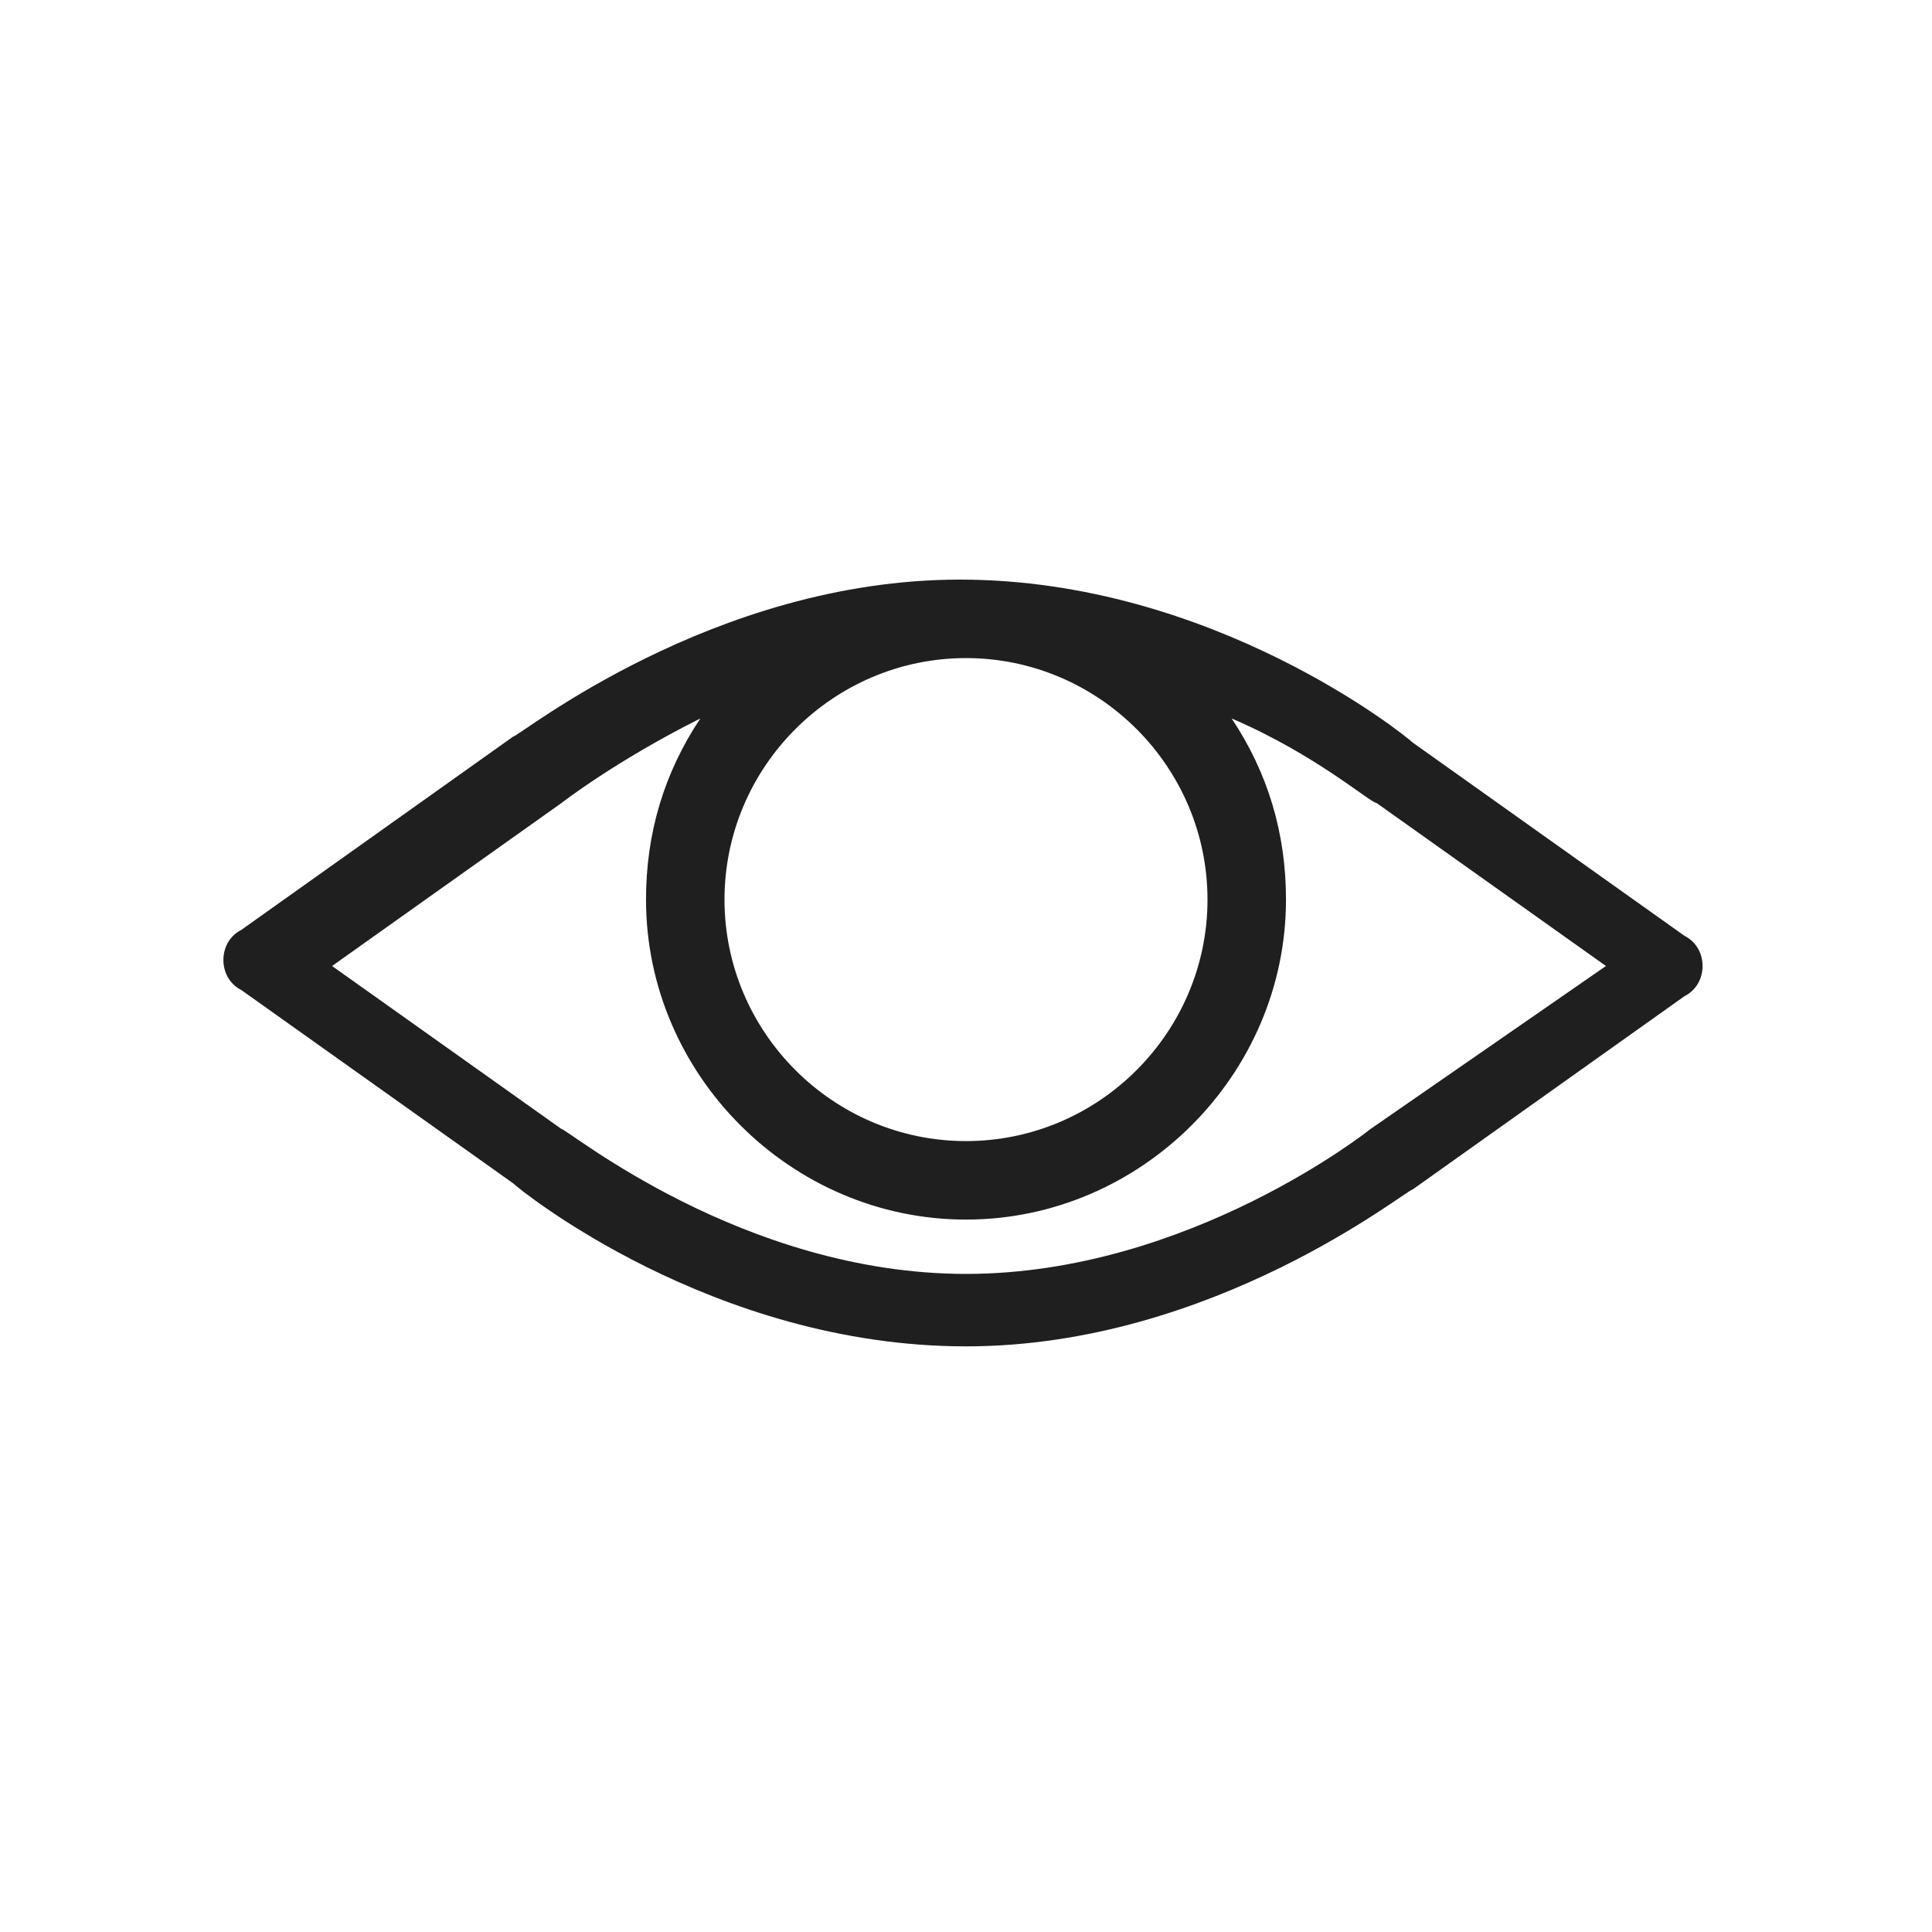 <?xml version="1.0" encoding="utf-8"?>
<!-- Generator: Adobe Illustrator 18.0.0, SVG Export Plug-In . SVG Version: 6.00 Build 0)  -->
<!DOCTYPE svg PUBLIC "-//W3C//DTD SVG 1.1//EN" "http://www.w3.org/Graphics/SVG/1.1/DTD/svg11.dtd">
<svg version="1.1" id="Calque_1" xmlns="http://www.w3.org/2000/svg" xmlns:xlink="http://www.w3.org/1999/xlink" x="0px" y="0px"
	 viewBox="496 496 32 32" enable-background="new 496 496 32 32" xml:space="preserve">
<path fill="#1F1F20" d="M523.9,511.5l-4.5-3.2c-0.1-0.1-3.3-2.7-7.5-2.7c0,0,0,0,0,0c0,0,0,0,0,0c0,0,0,0,0,0
	c-4.1,0-7.3,2.6-7.4,2.6l-4.5,3.2c-0.2,0.1-0.3,0.3-0.3,0.5c0,0.2,0.1,0.4,0.3,0.5l4.5,3.2c0.1,0.1,3.3,2.7,7.5,2.7h0
	c4.1,0,7.3-2.6,7.4-2.6l4.5-3.2c0.2-0.1,0.3-0.3,0.3-0.5C524.2,511.8,524.1,511.6,523.9,511.5z M512,506.9
	C512,506.9,512,506.9,512,506.9c2.2,0,4,1.8,4,4c0,2.2-1.8,4-4,4s-4-1.8-4-4C508,508.7,509.8,506.9,512,506.9z M518.7,514.7
	c0,0-3,2.4-6.7,2.4h0c-3.7,0-6.6-2.4-6.7-2.4l-3.8-2.7l3.8-2.7c0,0,0.9-0.7,2.3-1.4c-0.6,0.9-0.9,1.9-0.9,3c0,2.9,2.4,5.3,5.3,5.3
	c2.9,0,5.3-2.4,5.3-5.3c0-1.1-0.3-2.1-0.9-3c1.4,0.6,2.3,1.4,2.4,1.4l3.8,2.7L518.7,514.7z"/>
</svg>
